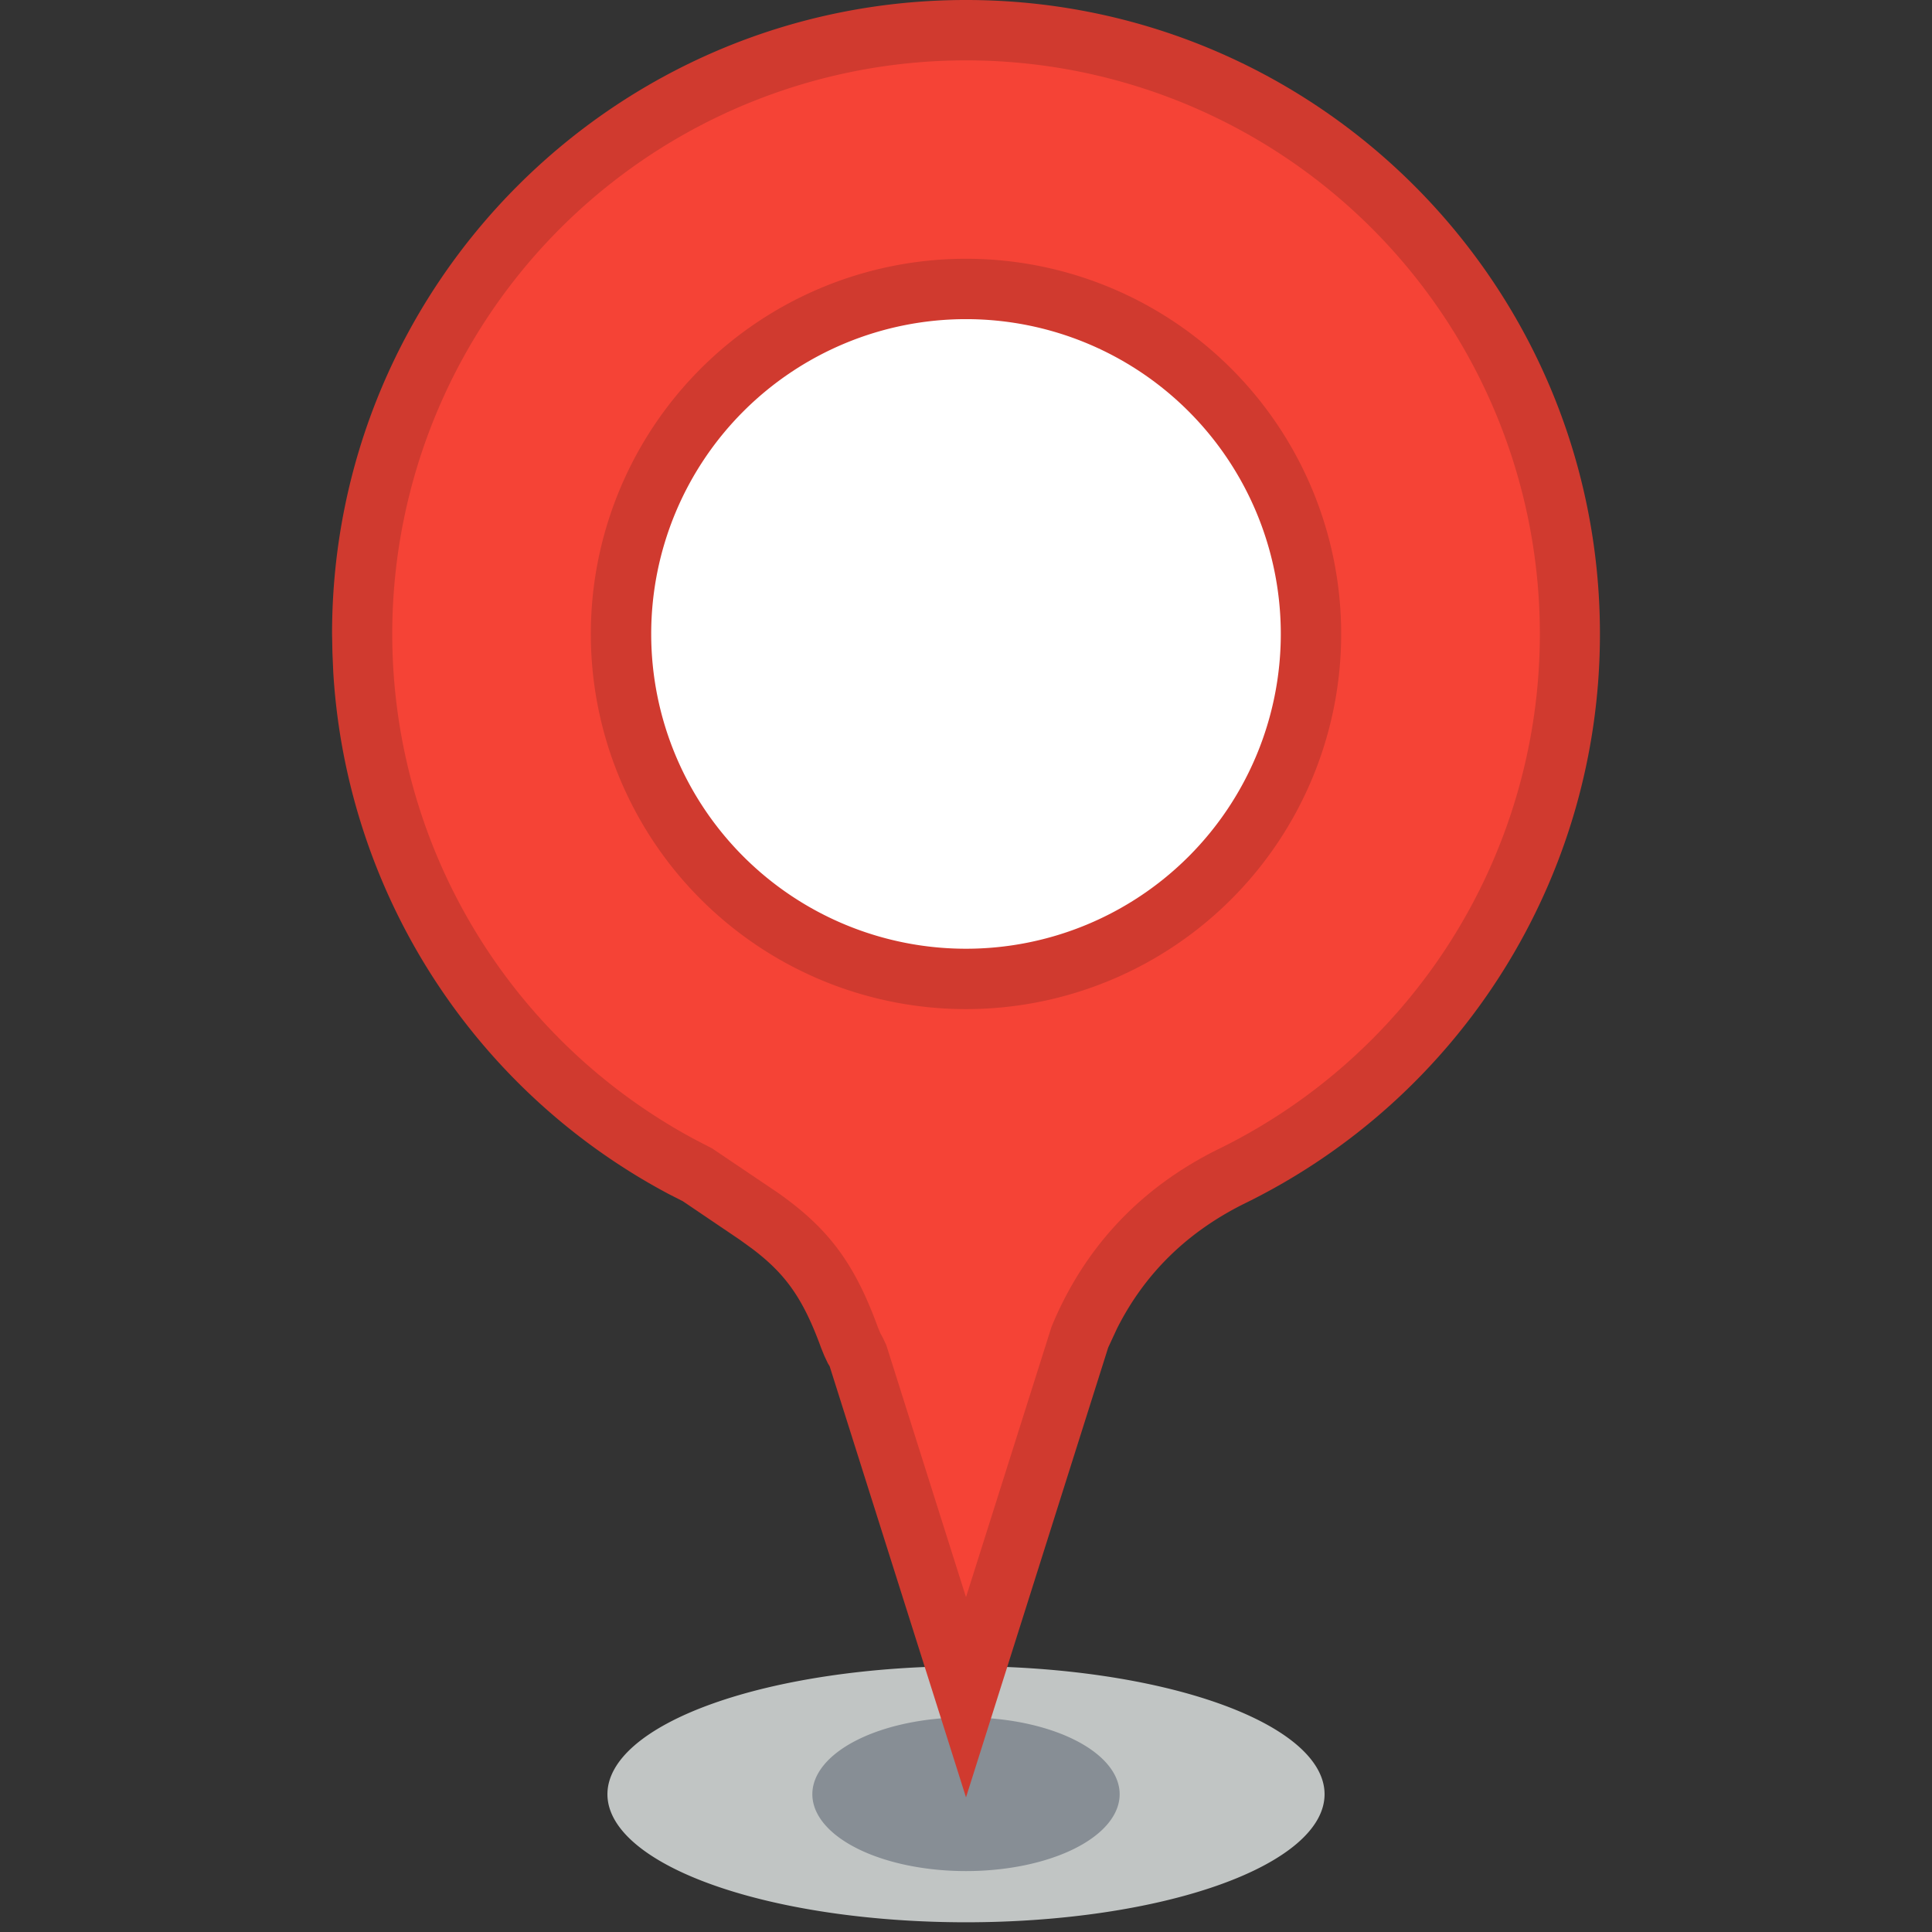 <?xml version="1.0" standalone="no"?><!DOCTYPE svg PUBLIC "-//W3C//DTD SVG 1.1//EN" "http://www.w3.org/Graphics/SVG/1.1/DTD/svg11.dtd"><svg t="1756888782899" class="icon" viewBox="0 0 1024 1024" version="1.1" xmlns="http://www.w3.org/2000/svg" p-id="1650" xmlns:xlink="http://www.w3.org/1999/xlink" width="200" height="200"><rect x="0" y="0" width="1024" height="1024" fill="#333333" stroke="none"/><path d="M321.952 950.976a190.048 67.872 0 1 0 380.096 0 190.048 67.872 0 1 0-380.096 0Z" fill="#C1C5C4" p-id="1651"></path><path d="M430.56 950.976a81.44 40.736 0 1 0 162.88 0 81.44 40.736 0 1 0-162.88 0Z" fill="#878E95" p-id="1652"></path><path d="M512 0C697.568 0 848 150.432 848 336c0 129.856-74.336 246.336-188.864 302.144-30.272 15.136-52.544 37.12-67.104 66.016l-4.672 10.08-75.36 238.4-72.256-228.448-0.96-1.6-1.856-3.936-1.664-4.096c-9.568-26.336-18.848-39.296-36.576-52.704l-6.4-4.64-30.368-20.544-7.36-3.744A335.936 335.936 0 0 1 176.64 356.32l-0.448-10.4L176 336C176 150.432 326.432 0 512 0z" fill="#D03A2F" p-id="1653"></path><path d="M512 32a304 304 0 0 0-143.296 572.16l8.736 4.512 35.104 23.68c26.016 18.432 40.16 36.48 52.8 71.264l1.28 3.04 1.44 2.656 1.696 3.648 42.24 133.568 45.344-143.328 1.824-4.32c17.536-39.68 46.24-69.664 85.824-89.44A304 304 0 0 0 512 32z" fill="#F54336" p-id="1654"></path><path d="M512 137.152a198.848 198.848 0 1 1 0 397.696 198.848 198.848 0 0 1 0-397.696z" fill="#D03A2F" p-id="1655"></path><path d="M512 169.152a166.848 166.848 0 1 0 0 333.696 166.848 166.848 0 0 0 0-333.696z" fill="#FFFFFF" p-id="1656"></path></svg>